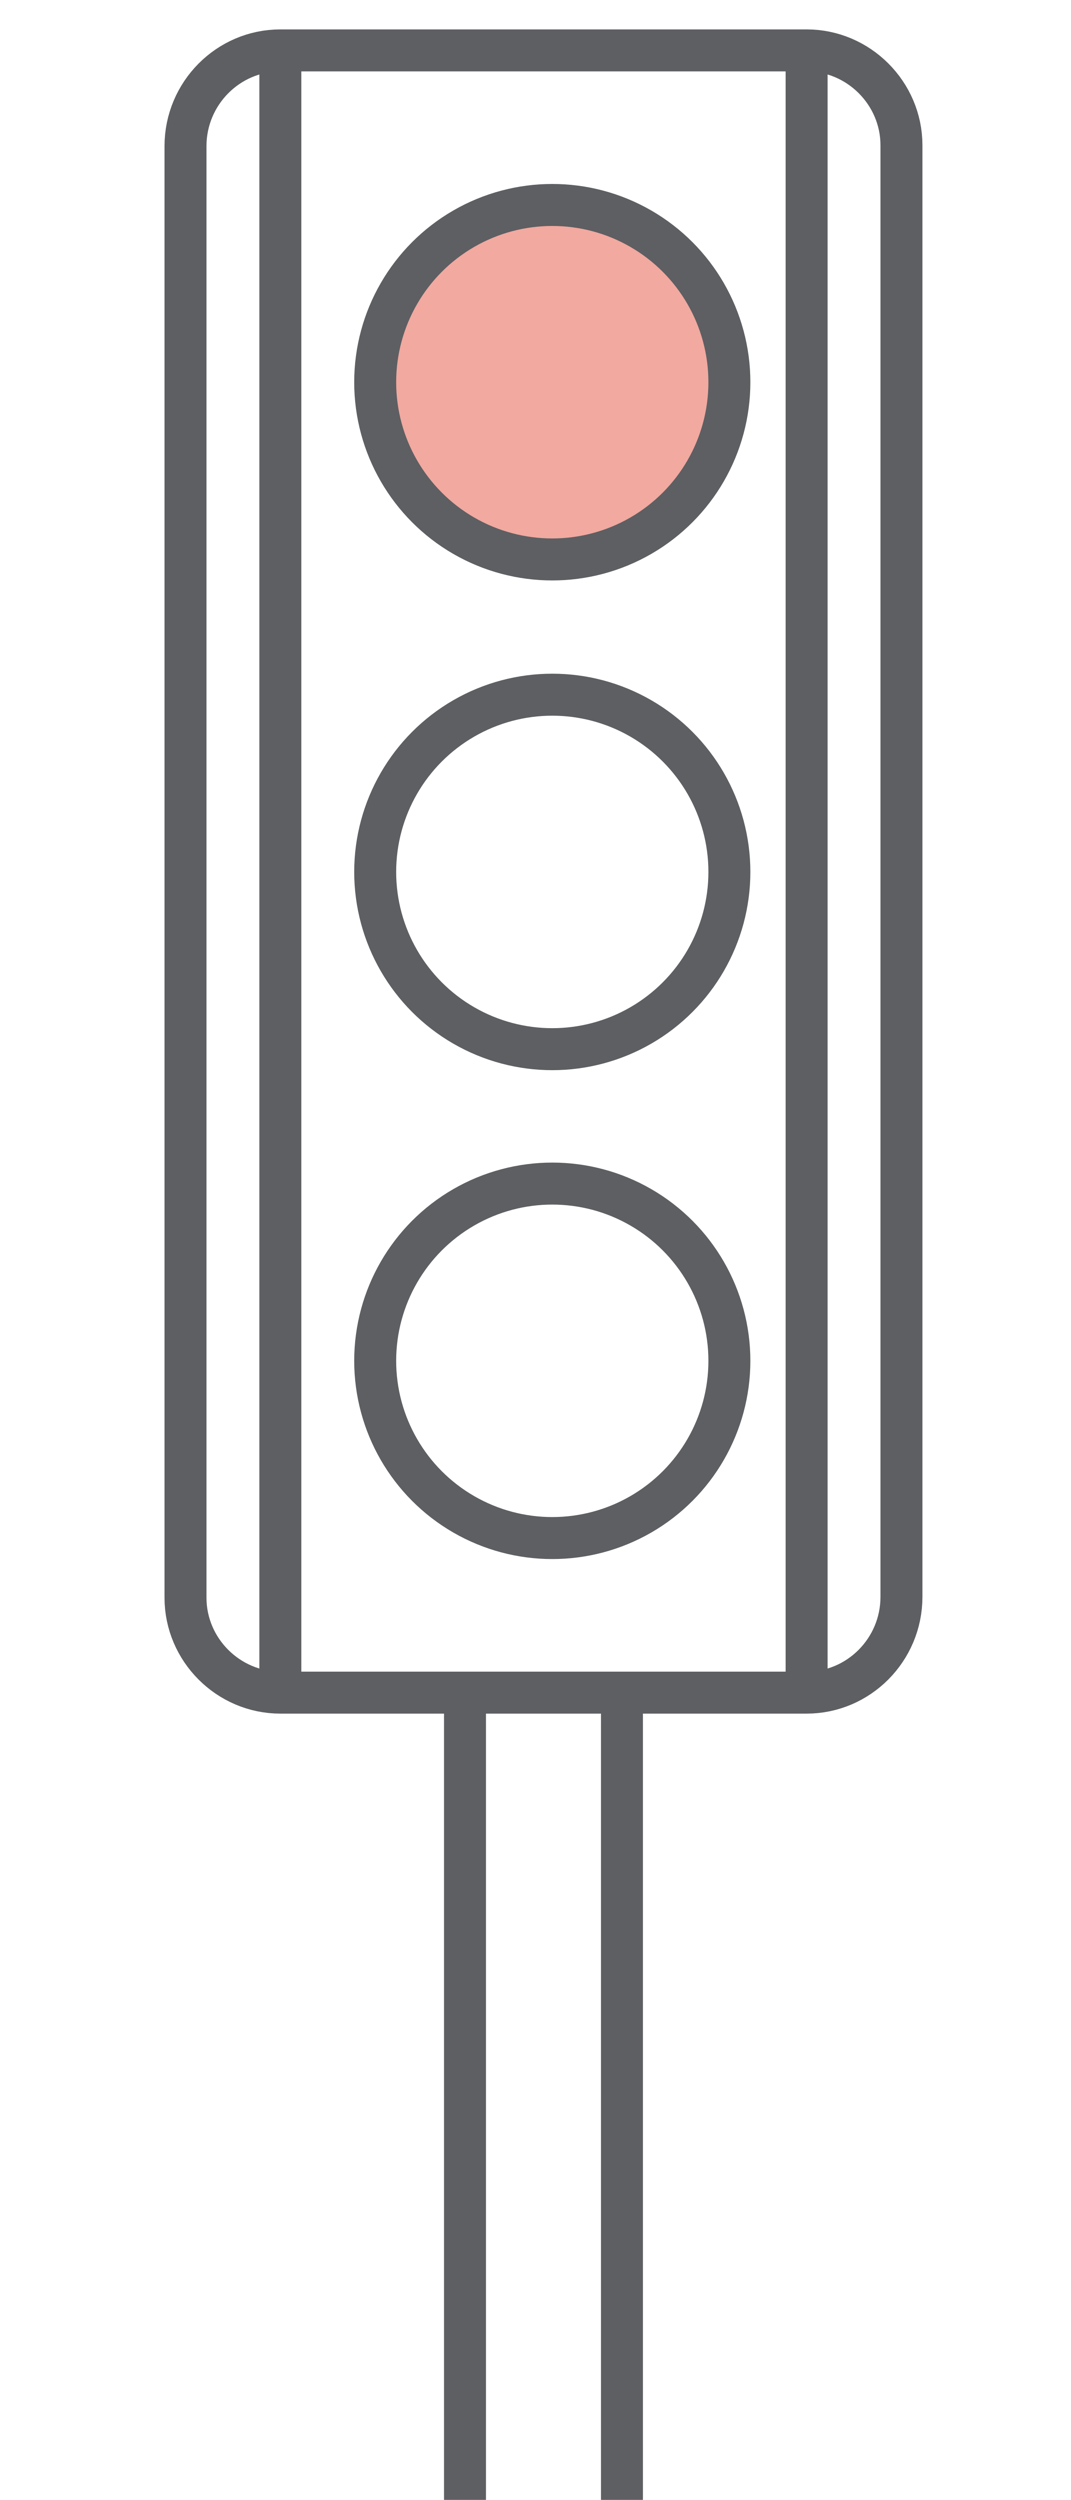 <?xml version="1.0" encoding="utf-8"?>
<!-- Generator: Adobe Illustrator 22.0.0, SVG Export Plug-In . SVG Version: 6.00 Build 0)  -->
<svg version="1.1" id="图层_1" xmlns="http://www.w3.org/2000/svg" xmlns:xlink="http://www.w3.org/1999/xlink" x="0px" y="0px"
	 viewBox="0 0 127.6 297.6" style="enable-background:new 0 0 127.6 297.6;" xml:space="preserve">
<style type="text/css">
	.st0{fill:none;stroke:#5D5F62;stroke-width:5;stroke-miterlimit:10;}
	.st1{fill:#F1A9A0;stroke:#5D5F62;stroke-width:5;stroke-miterlimit:10;}
</style>
<g>
	<path class="st0" d="M96.1,201.5H33.4c-6.2,0-11.3-5.1-11.3-11.3V17.4C22.1,11.1,27.2,6,33.4,6h62.7c6.2,0,11.3,5.1,11.3,11.3
		v172.8C107.4,196.4,102.3,201.5,96.1,201.5z"/>
	<line class="st0" x1="33.4" y1="6" x2="33.4" y2="201.5"/>
	<line class="st0" x1="96.1" y1="6" x2="96.1" y2="201.5"/>
	<g>
		<circle class="st1" cx="65.8" cy="45.5" r="21.1"/>
		<circle class="st0" cx="65.8" cy="103.8" r="21.1"/>
		<circle class="st0" cx="65.8" cy="162" r="21.1"/>
	</g>
	<g>
		<line class="st0" x1="55.4" y1="201" x2="55.4" y2="297.6"/>
		<line class="st0" x1="74.1" y1="201" x2="74.1" y2="297.6"/>
	</g>
</g>
</svg>

